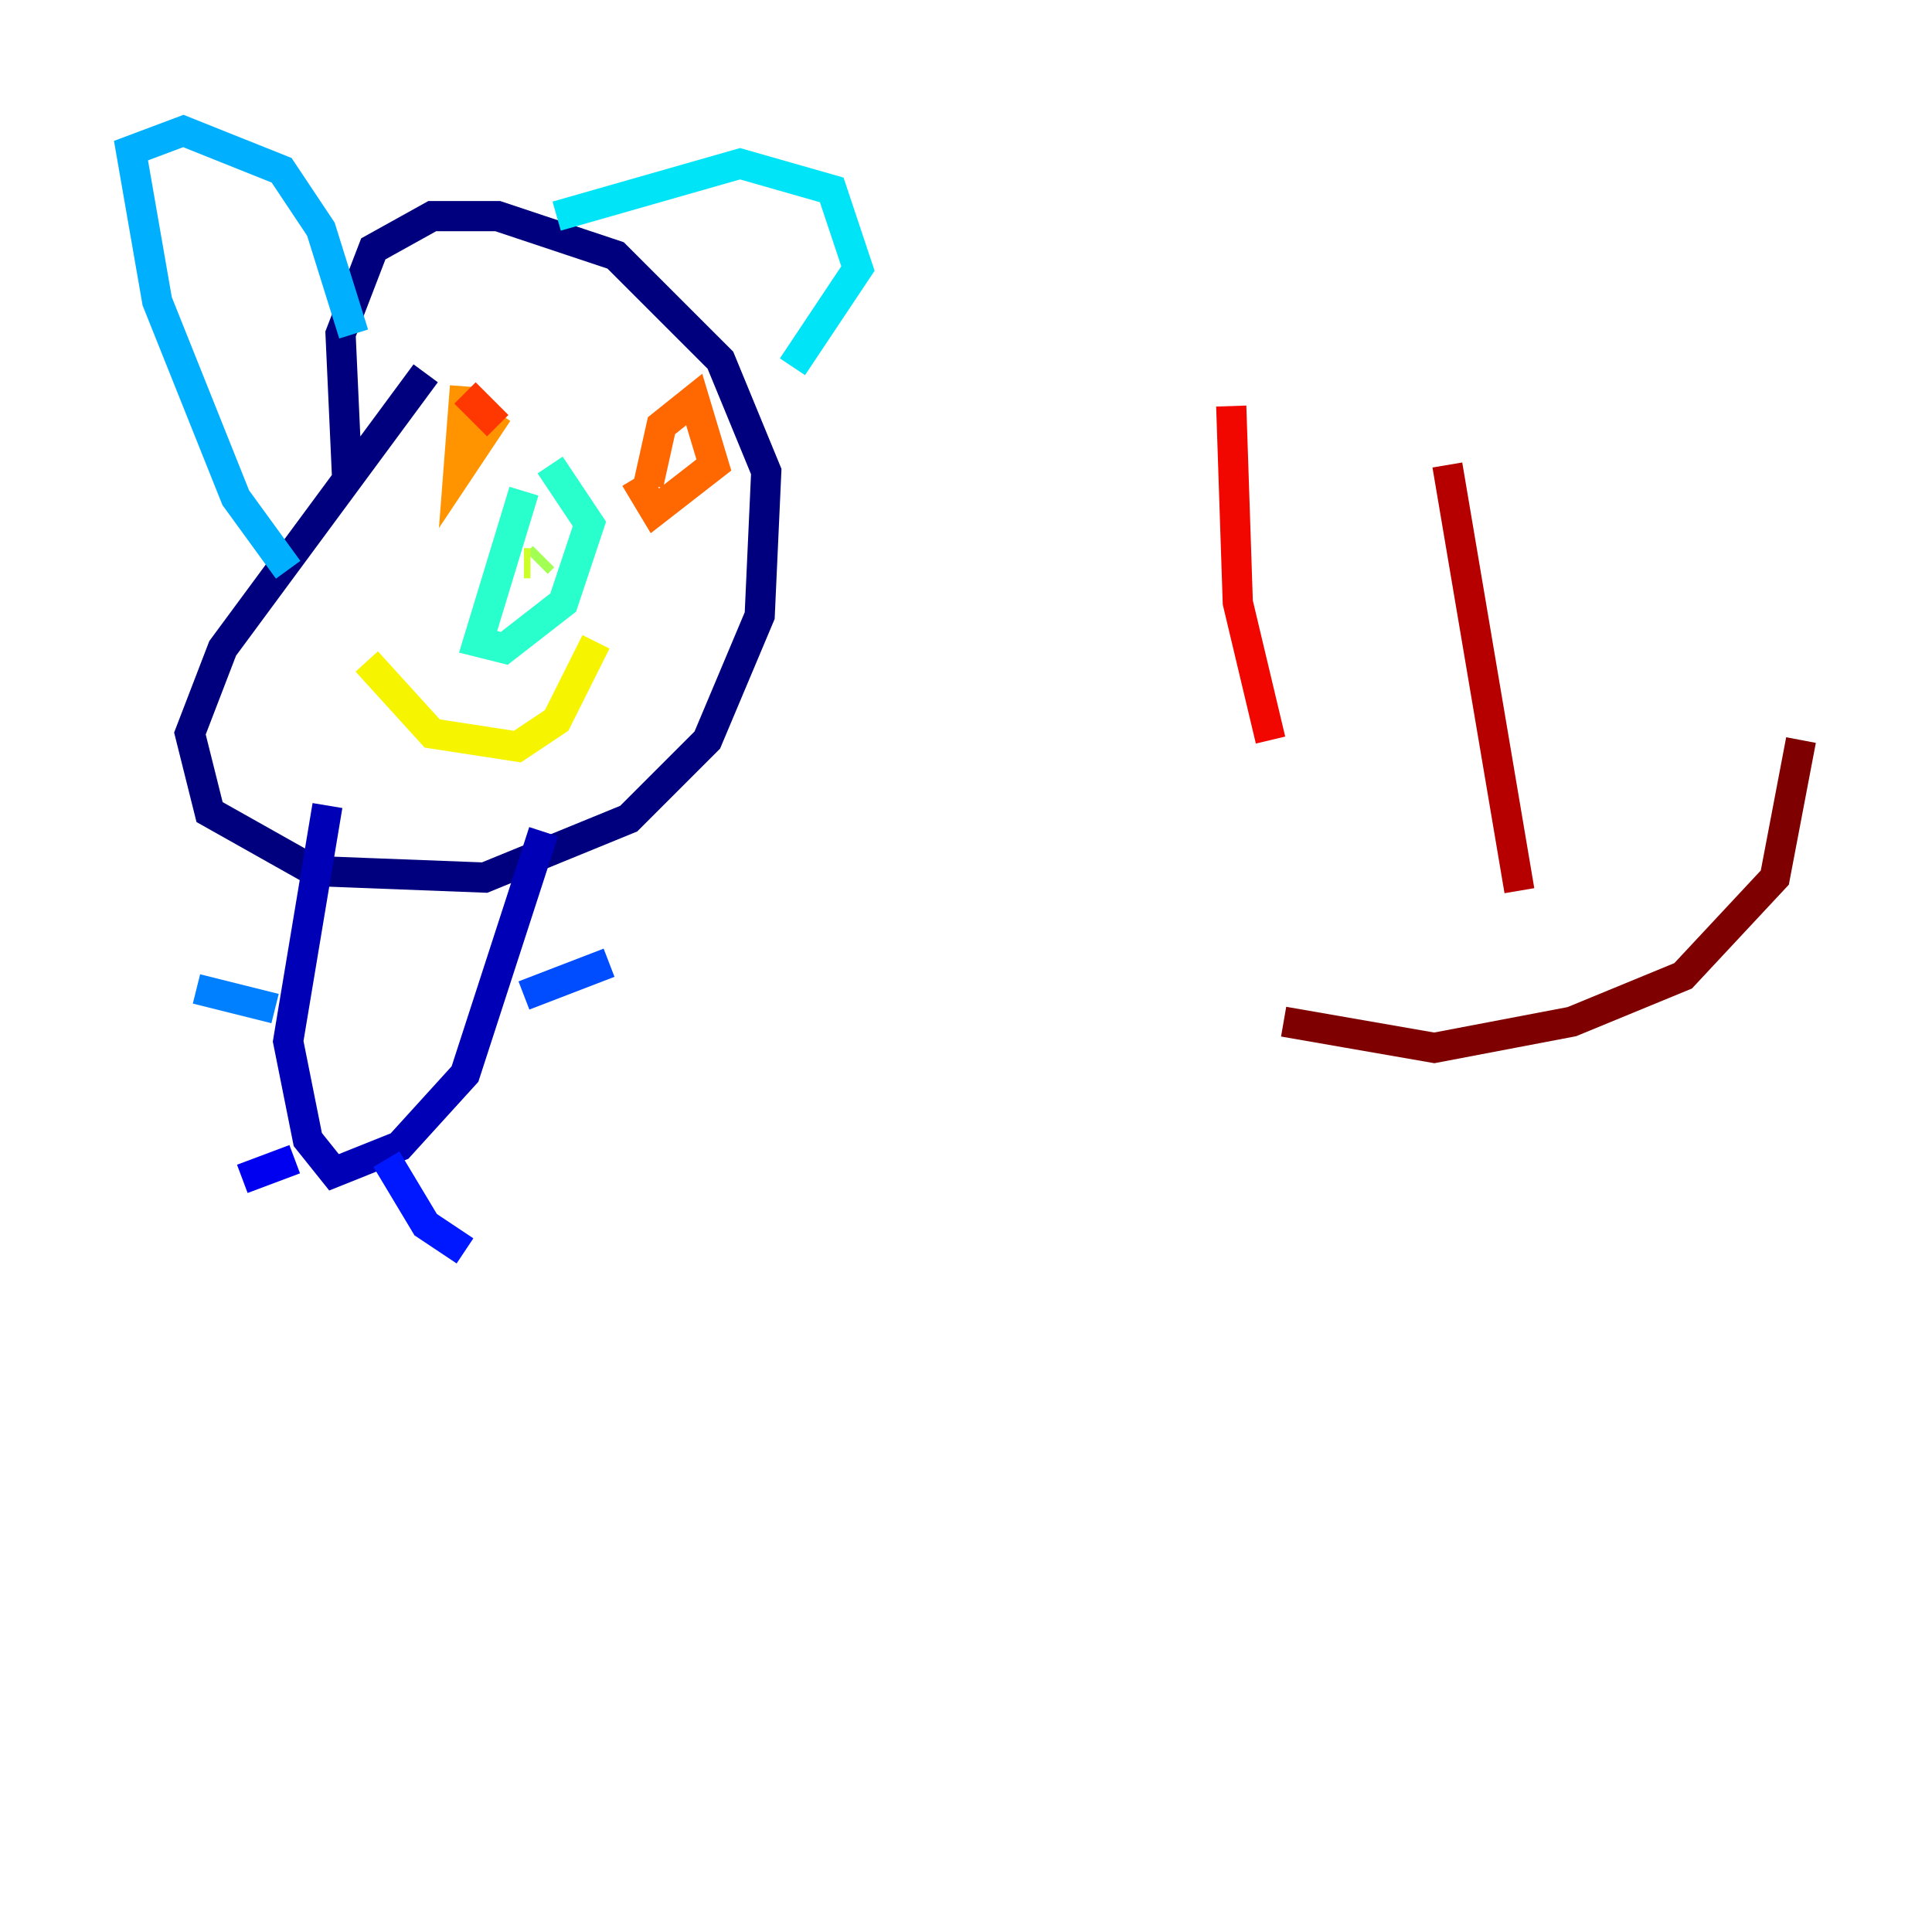 <?xml version="1.0" encoding="utf-8" ?>
<svg baseProfile="tiny" height="128" version="1.2" viewBox="0,0,128,128" width="128" xmlns="http://www.w3.org/2000/svg" xmlns:ev="http://www.w3.org/2001/xml-events" xmlns:xlink="http://www.w3.org/1999/xlink"><defs /><polyline fill="none" points="28.203,24.732 14.752,42.956 12.583,48.597 13.885,53.803 20.827,57.709 32.108,58.142 41.654,54.237 46.861,49.031 50.332,40.786 50.766,31.241 47.729,23.864 40.786,16.922 32.976,14.319 28.637,14.319 24.732,16.488 22.563,22.129 22.997,31.675" stroke="#00007f" stroke-width="2" /><polyline fill="none" points="21.695,53.37 19.091,68.99 20.393,75.498 22.129,77.668 26.468,75.932 30.807,71.159 36.014,55.105" stroke="#0000b6" stroke-width="2" /><polyline fill="none" points="19.525,76.8 16.054,78.102" stroke="#0000f1" stroke-width="2" /><polyline fill="none" points="25.6,76.8 28.203,81.139 30.807,82.875" stroke="#0018ff" stroke-width="2" /><polyline fill="none" points="34.712,65.953 40.352,63.783" stroke="#004cff" stroke-width="2" /><polyline fill="none" points="18.224,66.82 13.017,65.519" stroke="#0080ff" stroke-width="2" /><polyline fill="none" points="19.091,37.749 15.62,32.976 10.414,19.959 8.678,9.98 12.149,8.678 18.658,11.281 21.261,15.186 23.43,22.129" stroke="#00b0ff" stroke-width="2" /><polyline fill="none" points="36.881,14.319 49.031,10.848 55.105,12.583 56.841,17.79 52.502,24.298" stroke="#00e4f7" stroke-width="2" /><polyline fill="none" points="34.712,32.542 31.675,42.522 33.41,42.956 37.315,39.919 39.051,34.712 36.447,30.807" stroke="#29ffcd" stroke-width="2" /><polyline fill="none" points="34.712,35.146 34.712,35.146" stroke="#53ffa3" stroke-width="2" /><polyline fill="none" points="37.749,35.146 37.749,35.146" stroke="#7cff79" stroke-width="2" /><polyline fill="none" points="36.014,36.881 35.58,37.315" stroke="#a3ff53" stroke-width="2" /><polyline fill="none" points="34.712,37.315 35.146,37.315" stroke="#cdff29" stroke-width="2" /><polyline fill="none" points="24.298,43.824 28.637,48.597 34.278,49.464 36.881,47.729 39.485,42.522" stroke="#f7f400" stroke-width="2" /><polyline fill="none" points="30.807,23.864 30.807,23.864" stroke="#ffc400" stroke-width="2" /><polyline fill="none" points="30.807,25.6 30.373,31.241 32.976,27.336" stroke="#ff9400" stroke-width="2" /><polyline fill="none" points="42.088,31.675 43.39,33.844 47.295,30.807 45.993,26.468 43.824,28.203 42.956,32.108" stroke="#ff6700" stroke-width="2" /><polyline fill="none" points="30.807,26.034 32.976,28.203" stroke="#ff3700" stroke-width="2" /><polyline fill="none" points="81.573,26.902 82.007,39.919 84.176,49.031" stroke="#f10700" stroke-width="2" /><polyline fill="none" points="95.891,30.807 100.664,59.01" stroke="#b60000" stroke-width="2" /><polyline fill="none" points="85.044,67.688 95.024,69.424 104.136,67.688 111.512,64.651 117.586,58.142 119.322,49.031" stroke="#7f0000" stroke-width="2" /></svg>